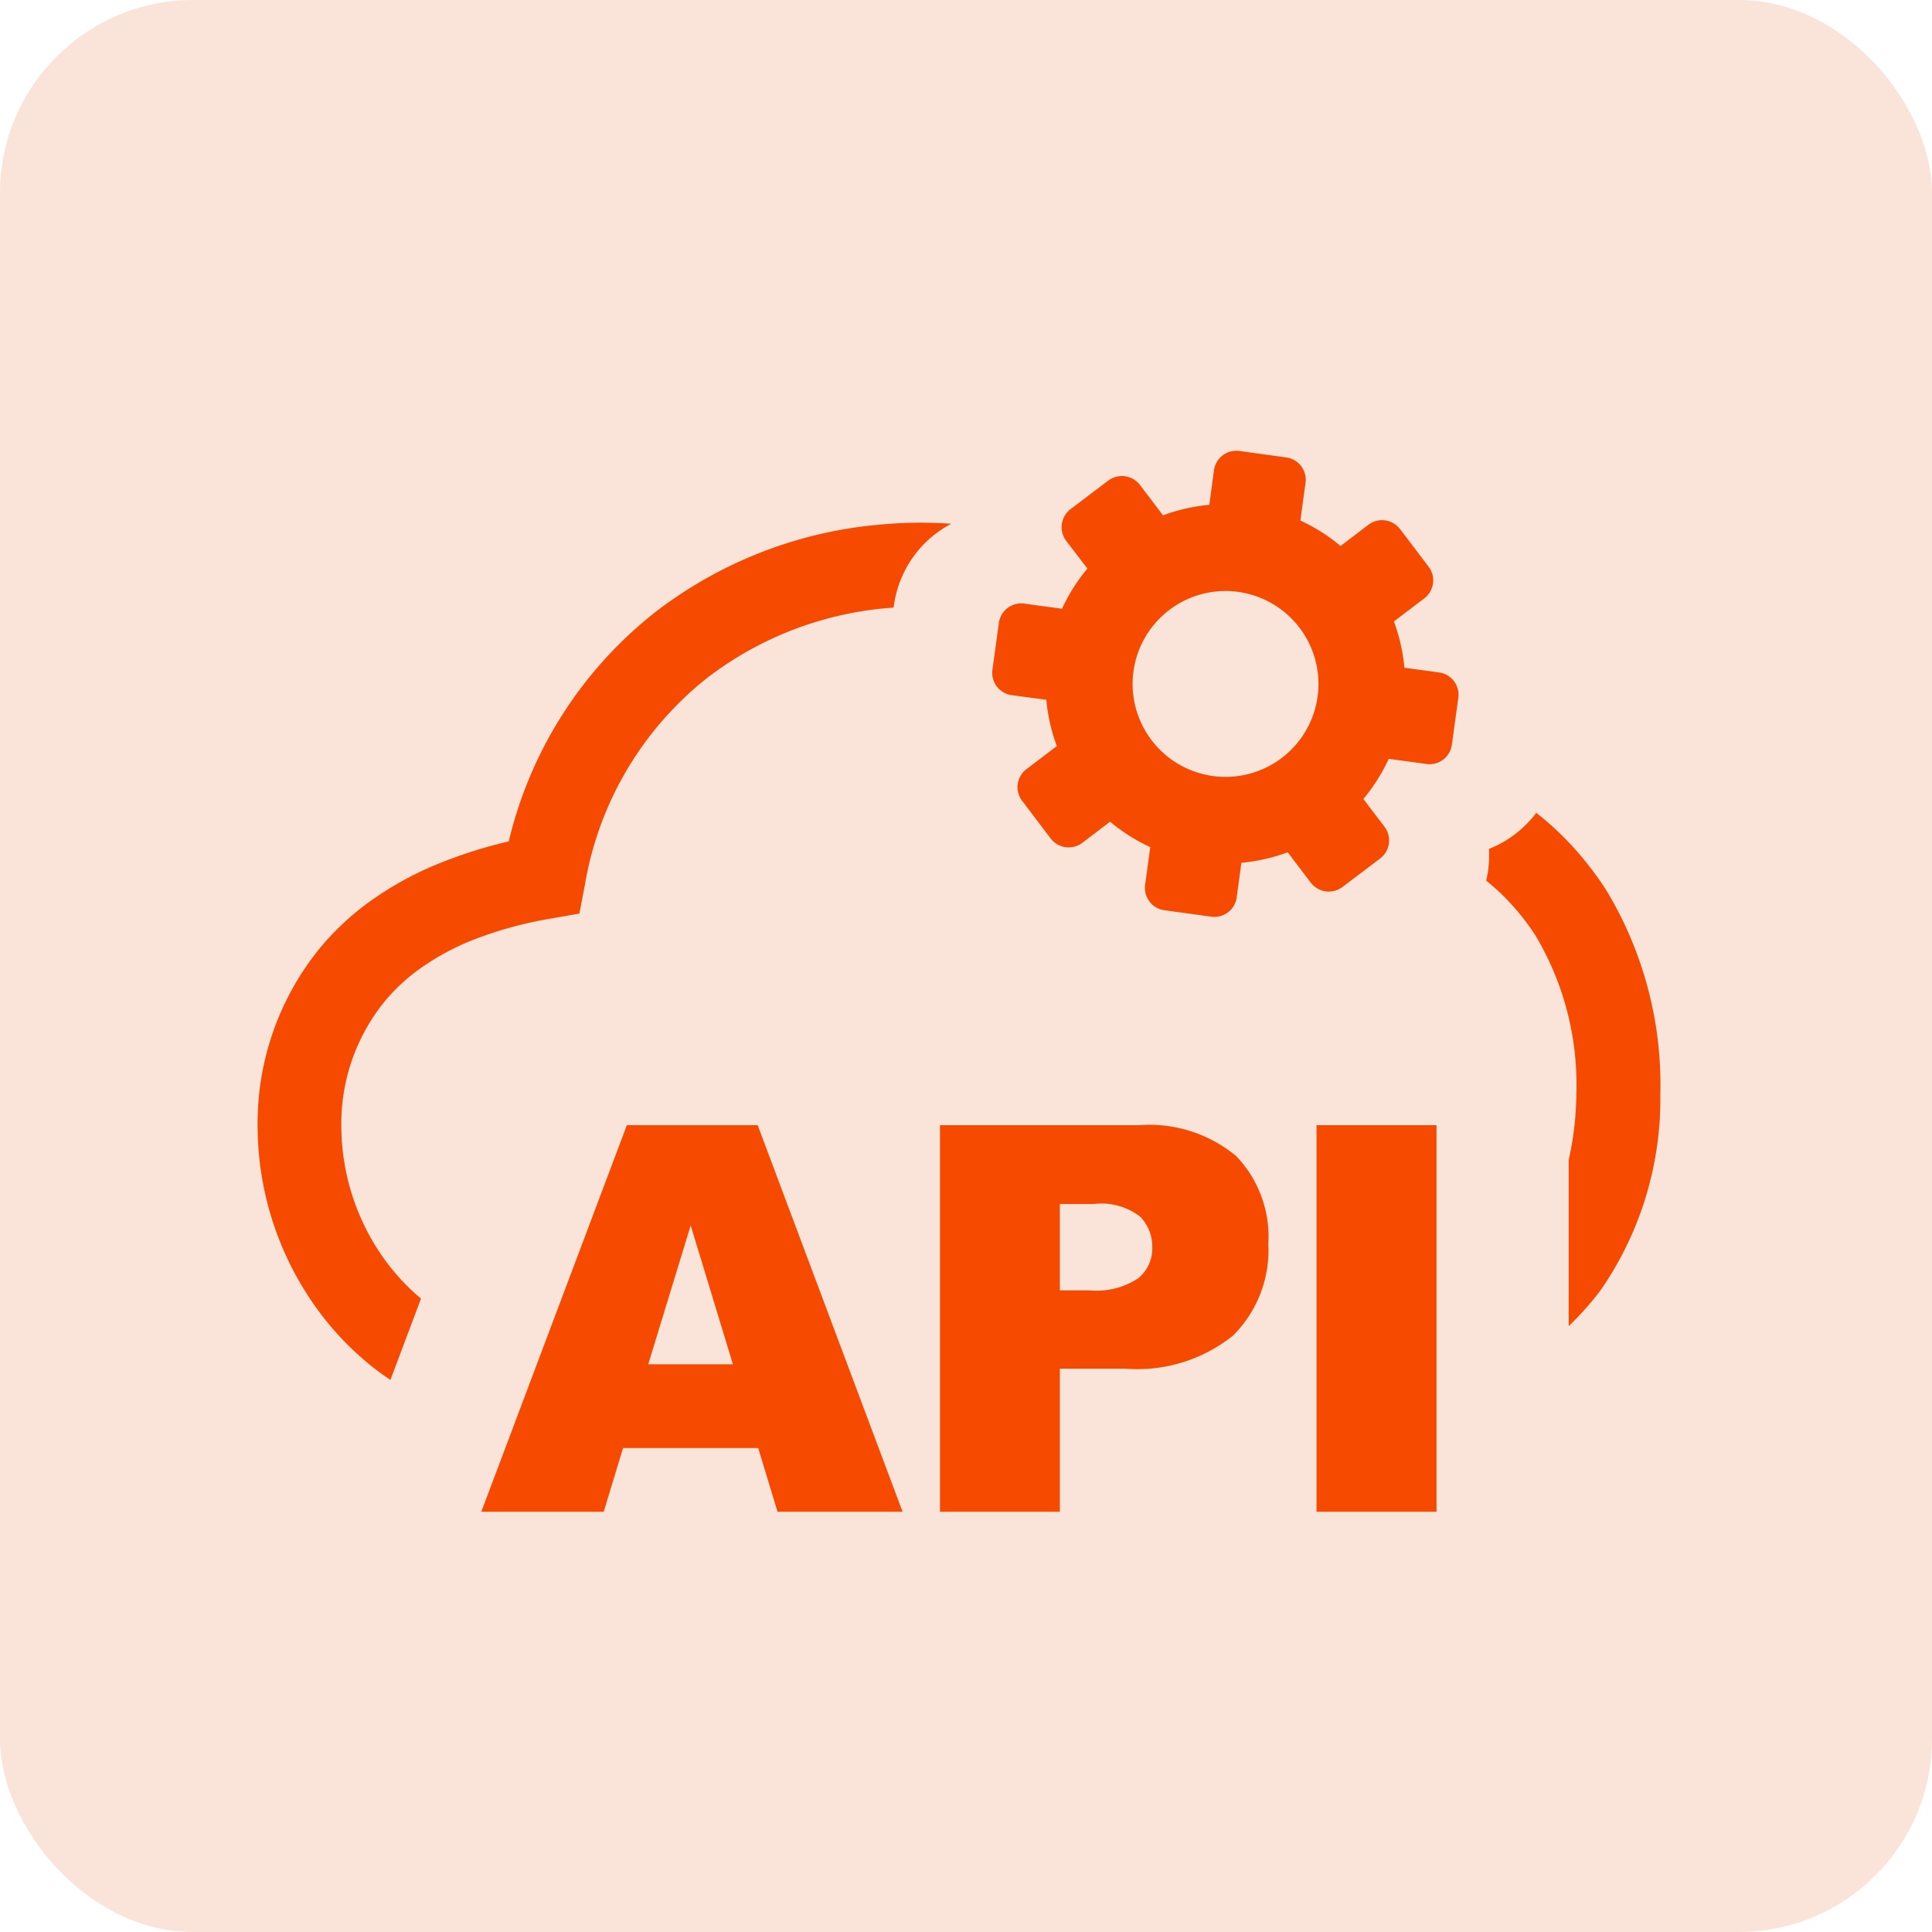 <svg xmlns="http://www.w3.org/2000/svg" width="60" height="60" viewBox="0 0 60 60">
  <g id="Group_14392" data-name="Group 14392" transform="translate(-1020 -326)">
    <rect id="Rectangle_6191" data-name="Rectangle 6191" width="60" height="60" rx="6" transform="translate(1020 326)" fill="#fae3d9"/>
    <g id="api" transform="translate(1028.001 339.989)">
      <path id="Path_376" data-name="Path 376" d="M35.48,2.442l.886,1.17a.7.7,0,0,1-.135.982l-.943.716a5.591,5.591,0,0,1,.326,1.439l1.074.145a.7.7,0,0,1,.6.79l-.2,1.453a.7.7,0,0,1-.791.6l-1.17-.16a5.667,5.667,0,0,1-.787,1.248l.656.861a.705.705,0,0,1-.135.985l-1.17.886a.705.705,0,0,1-.985-.135l-.716-.943a5.624,5.624,0,0,1-1.439.326l-.145,1.074a.7.7,0,0,1-.791.6l-1.453-.2a.7.7,0,0,1-.6-.79l.16-1.17a5.552,5.552,0,0,1-1.248-.79l-.861.656a.705.705,0,0,1-.985-.135l-.886-1.17a.7.7,0,0,1,.135-.982l.943-.716a5.591,5.591,0,0,1-.326-1.439L23.42,7.6a.7.7,0,0,1-.6-.79l.2-1.453a.7.7,0,0,1,.79-.6l1.17.16a5.552,5.552,0,0,1,.79-1.248l-.659-.861a.705.705,0,0,1,.135-.985l1.17-.886a.705.705,0,0,1,.985.135l.716.943a5.624,5.624,0,0,1,1.439-.326L29.7.617a.7.7,0,0,1,.79-.6l1.453.2a.7.7,0,0,1,.6.79l-.16,1.17a5.552,5.552,0,0,1,1.248.79l.861-.656a.7.7,0,0,1,.985.131ZM19.748,4.881,19.5,4.9a10.691,10.691,0,0,0-5.537,2.162,10.391,10.391,0,0,0-3.8,6.43l-.17.89-.886.156a12.206,12.206,0,0,0-2.325.627,7.778,7.778,0,0,0-1.762.943,5.844,5.844,0,0,0-1.067.993A6.018,6.018,0,0,0,2.6,21.039a7.115,7.115,0,0,0,1.343,4.087,6.679,6.679,0,0,0,1.12,1.205l.011.007-.95,2.527a7.814,7.814,0,0,1-.723-.539,9.154,9.154,0,0,1-1.56-1.673A9.705,9.705,0,0,1,0,21.046a8.61,8.61,0,0,1,1.957-5.619A8.374,8.374,0,0,1,3.495,14a10.372,10.372,0,0,1,2.354-1.258,14.241,14.241,0,0,1,1.95-.6A12.818,12.818,0,0,1,12.378,5a13.308,13.308,0,0,1,6.884-2.691,13.593,13.593,0,0,1,2.279-.032,3.433,3.433,0,0,0-.471.3l-.011.007a3.393,3.393,0,0,0-1.3,2.233l-.007.06Zm-4.2,26.1h-4.2l-.6,1.978H6.947l4.52-12.006h4.062l4.5,12.006H16.146l-.6-1.978Zm-.787-2.6-1.312-4.314L12.13,28.38Zm6.434-7.426h6.172a4.225,4.225,0,0,1,3.02.957,3.613,3.613,0,0,1,1,2.733,3.725,3.725,0,0,1-1.1,2.847,4.747,4.747,0,0,1-3.343,1.024H24.913V32.96H21.191V20.954Zm3.722,5.129h.915a2.345,2.345,0,0,0,1.517-.376,1.2,1.2,0,0,0,.436-.957,1.333,1.333,0,0,0-.379-.957,1.968,1.968,0,0,0-1.425-.393H24.913v2.683Zm7.972-5.129h3.722V32.96H32.885V20.954Zm6.82-9.7a9.225,9.225,0,0,1,1.088,1,10.349,10.349,0,0,1,1.074,1.382,11.68,11.68,0,0,1,1.691,6.352,10.431,10.431,0,0,1-1.861,6.1,9.391,9.391,0,0,1-.985,1.106V22.038a9.692,9.692,0,0,0,.238-2.067,9.027,9.027,0,0,0-1.273-4.913,7.356,7.356,0,0,0-.8-1.024,6.442,6.442,0,0,0-.727-.674c.025-.106.046-.213.06-.319a3.485,3.485,0,0,0,.025-.666,3.285,3.285,0,0,0,.8-.45l.011-.007a3.5,3.5,0,0,0,.656-.659ZM30.446,4.392A2.886,2.886,0,1,1,27.2,6.859a2.886,2.886,0,0,1,3.251-2.467Z" transform="translate(0 0)" fill="#f54a00" fill-rule="evenodd"/>
    </g>
  </g>
</svg>
